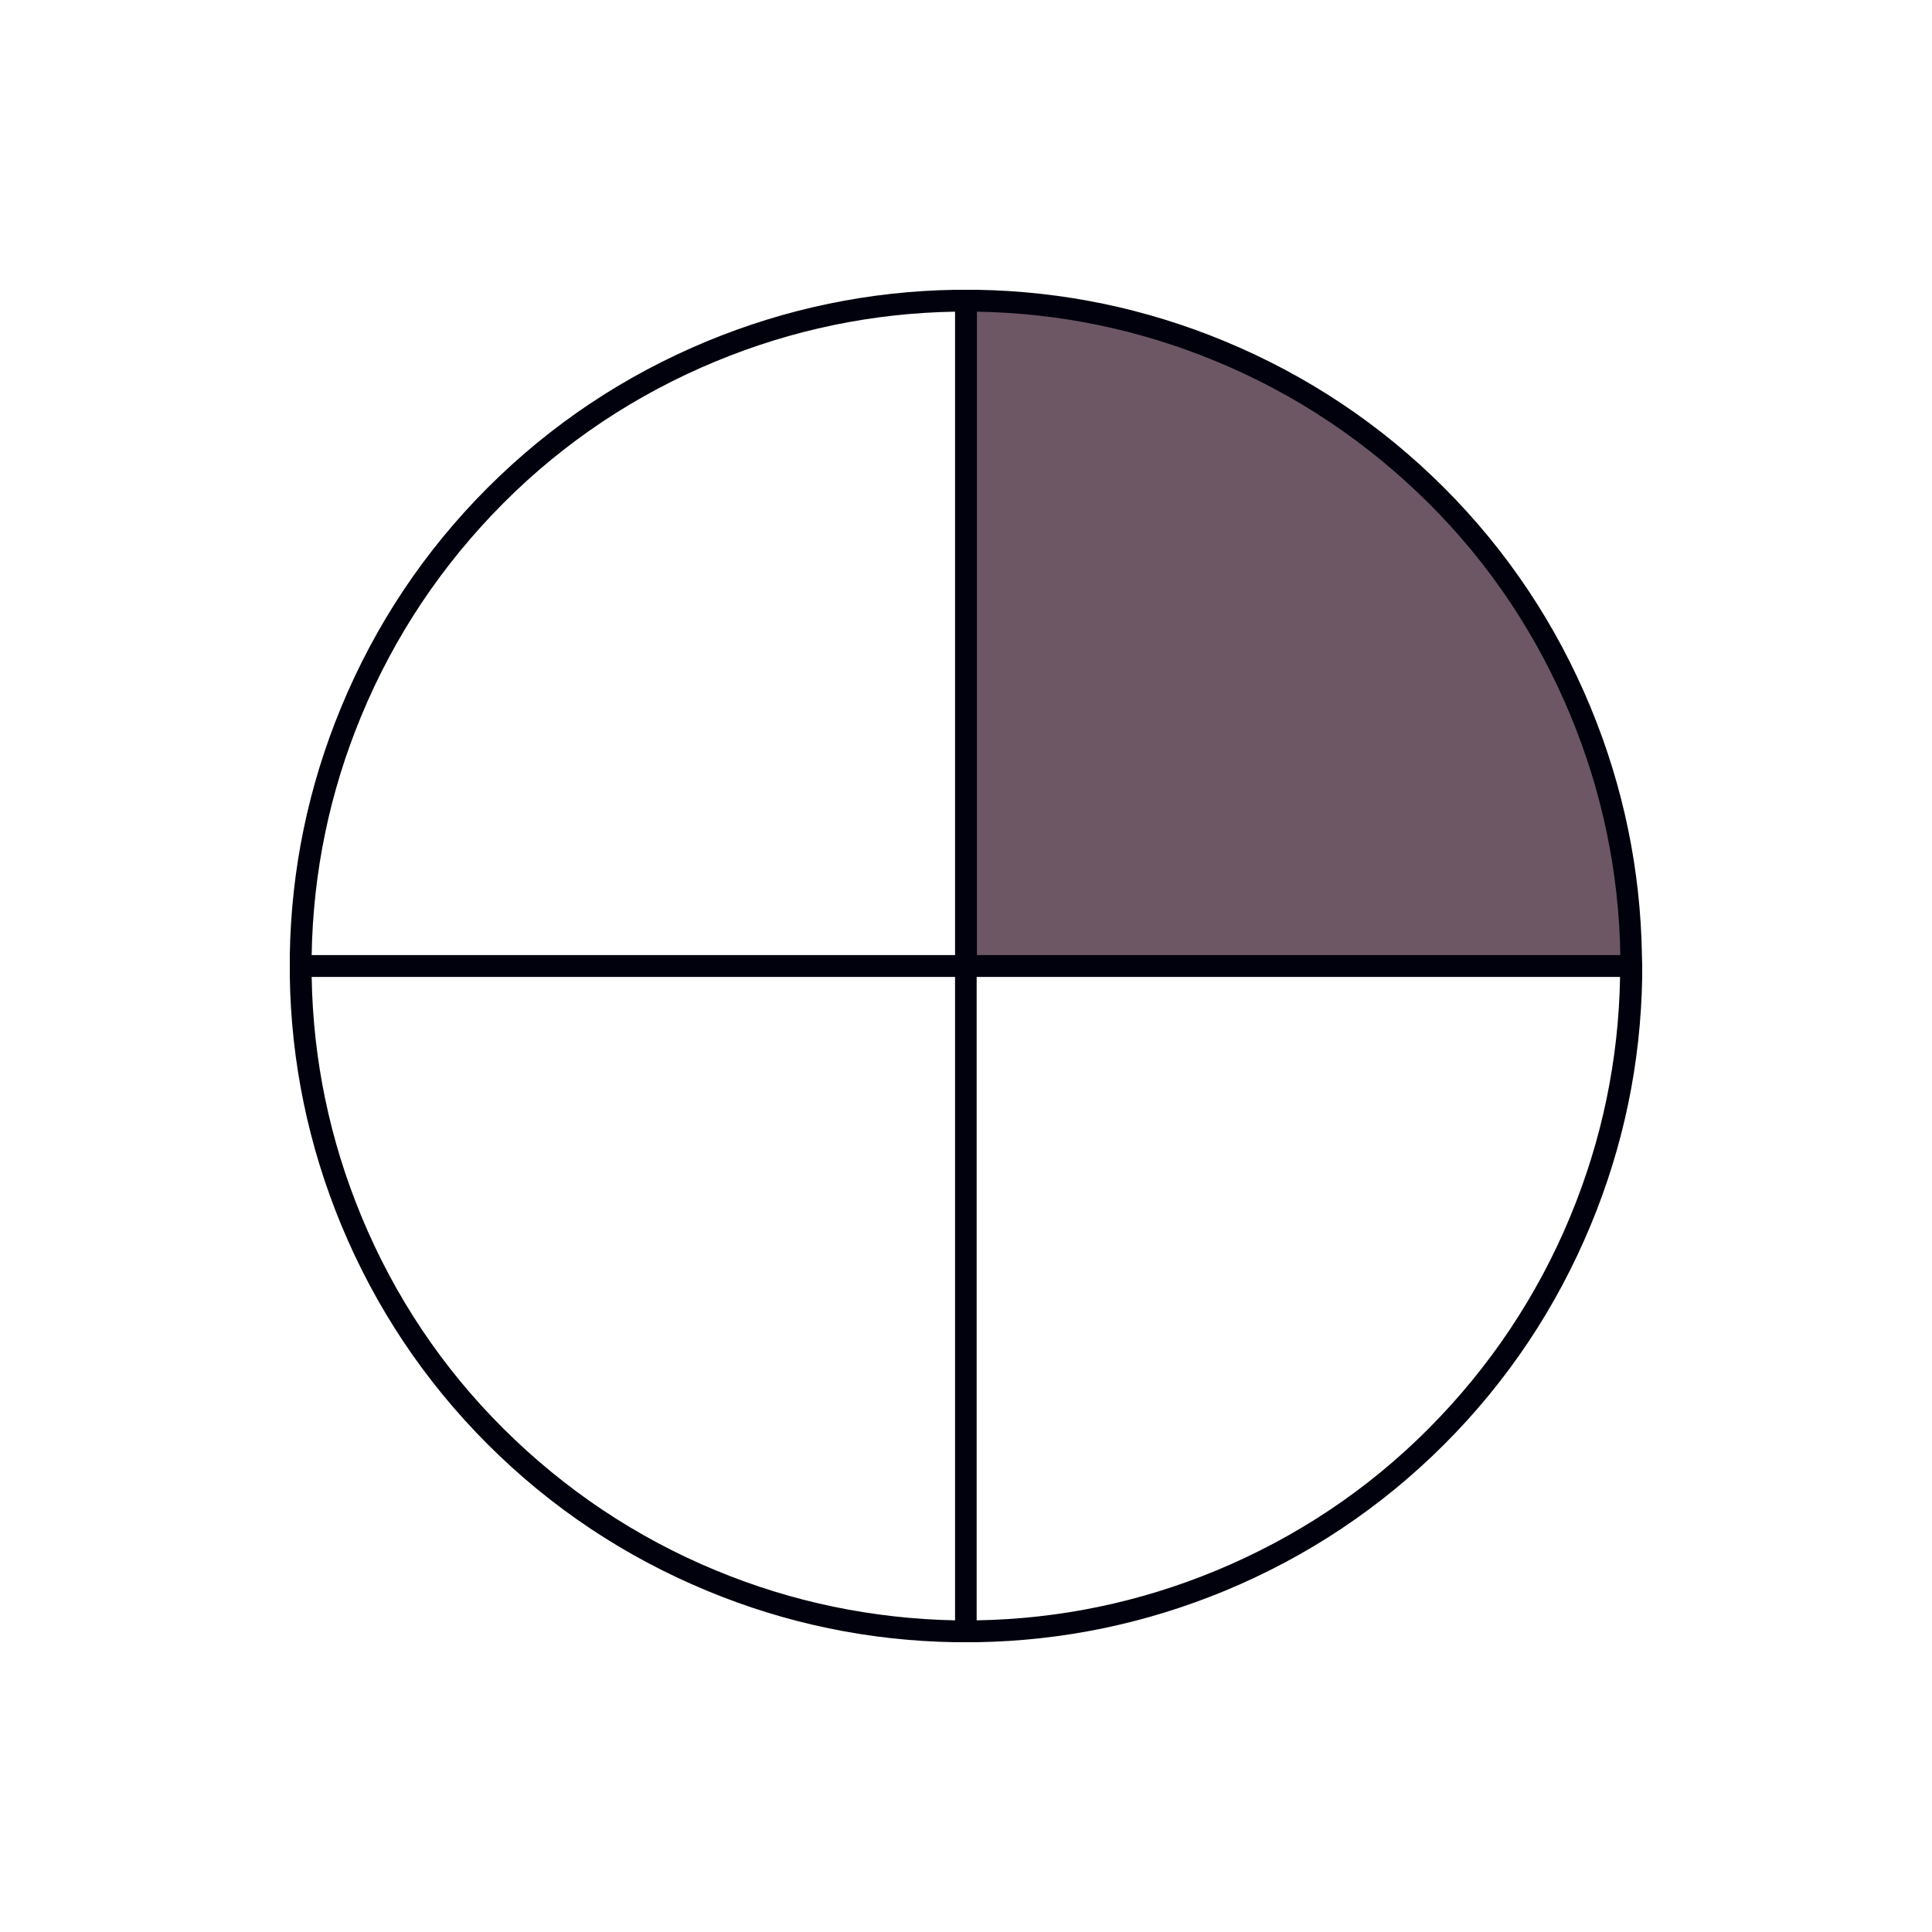 <svg xmlns="http://www.w3.org/2000/svg" xmlns:xlink="http://www.w3.org/1999/xlink" width="1000" zoomAndPan="magnify" viewBox="0 0 750 750" height="1000" preserveAspectRatio="xMidYMid meet" version="1.0"><defs><clipPath id="408c5ebd70"><path d="M 112.5 112.5 L 637.5 112.5 L 637.5 637.5 L 112.5 637.5 Z M 112.5 112.5 " clip-rule="nonzero"/></clipPath></defs><rect x="-75" width="900" fill="#ffffff" y="-75" height="900" fill-opacity="1"/><rect x="-75" width="900" fill="#ffffff" y="-75" height="900" fill-opacity="1"/><path fill="#ffffff" d="M 632.195 373.516 C 632.195 377.738 632.09 381.961 631.883 386.18 C 631.676 390.402 631.367 394.613 630.953 398.816 C 630.539 403.023 630.02 407.215 629.402 411.395 C 628.781 415.57 628.059 419.734 627.234 423.879 C 626.41 428.02 625.484 432.141 624.457 436.238 C 623.434 440.34 622.305 444.41 621.078 448.453 C 619.852 452.496 618.527 456.504 617.105 460.484 C 615.68 464.461 614.16 468.402 612.543 472.305 C 610.926 476.207 609.215 480.07 607.41 483.887 C 605.602 487.707 603.703 491.48 601.711 495.207 C 599.723 498.93 597.641 502.605 595.469 506.23 C 593.297 509.855 591.035 513.422 588.688 516.934 C 586.34 520.449 583.91 523.902 581.395 527.293 C 578.875 530.688 576.277 534.016 573.598 537.281 C 570.918 540.547 568.16 543.746 565.32 546.879 C 562.484 550.008 559.57 553.066 556.586 556.055 C 553.598 559.043 550.539 561.953 547.406 564.789 C 544.277 567.629 541.078 570.387 537.812 573.066 C 534.547 575.746 531.219 578.344 527.824 580.863 C 524.43 583.379 520.977 585.812 517.465 588.156 C 513.953 590.504 510.383 592.766 506.762 594.938 C 503.137 597.109 499.461 599.191 495.734 601.184 C 492.012 603.172 488.238 605.074 484.418 606.879 C 480.598 608.684 476.738 610.398 472.836 612.016 C 468.93 613.629 464.992 615.152 461.012 616.574 C 457.035 617.996 453.023 619.32 448.98 620.547 C 444.938 621.773 440.867 622.902 436.77 623.93 C 432.672 624.953 428.551 625.879 424.406 626.703 C 420.266 627.527 416.102 628.25 411.922 628.871 C 407.746 629.488 403.551 630.008 399.348 630.422 C 395.145 630.836 390.93 631.145 386.711 631.352 C 382.492 631.562 378.27 631.664 374.047 631.664 C 369.82 631.664 365.598 631.562 361.379 631.352 C 357.16 631.145 352.945 630.836 348.742 630.422 C 344.539 630.008 340.348 629.488 336.168 628.871 C 331.988 628.25 327.824 627.527 323.684 626.703 C 319.539 625.879 315.418 624.953 311.32 623.93 C 307.223 622.902 303.152 621.773 299.109 620.547 C 295.066 619.32 291.055 617.996 287.078 616.574 C 283.098 615.152 279.16 613.629 275.254 612.016 C 271.352 610.398 267.492 608.684 263.672 606.879 C 259.852 605.074 256.078 603.176 252.355 601.184 C 248.629 599.191 244.953 597.109 241.328 594.938 C 237.707 592.766 234.137 590.504 230.625 588.156 C 227.113 585.812 223.66 583.379 220.266 580.863 C 216.871 578.344 213.543 575.746 210.277 573.066 C 207.012 570.387 203.812 567.629 200.684 564.789 C 197.551 561.953 194.492 559.043 191.504 556.055 C 188.52 553.066 185.605 550.008 182.77 546.879 C 179.93 543.746 177.172 540.547 174.492 537.281 C 171.812 534.016 169.215 530.688 166.695 527.293 C 164.18 523.902 161.75 520.449 159.402 516.934 C 157.055 513.422 154.793 509.855 152.621 506.23 C 150.449 502.605 148.367 498.93 146.379 495.207 C 144.387 491.48 142.488 487.707 140.68 483.887 C 138.875 480.07 137.164 476.207 135.547 472.305 C 133.93 468.402 132.41 464.461 130.984 460.484 C 129.562 456.504 128.238 452.496 127.012 448.453 C 125.785 444.41 124.66 440.34 123.633 436.238 C 122.605 432.141 121.68 428.02 120.855 423.879 C 120.031 419.734 119.309 415.57 118.688 411.395 C 118.07 407.215 117.551 403.023 117.137 398.816 C 116.723 394.613 116.414 390.402 116.207 386.18 C 116 381.961 115.895 377.738 115.895 373.516 C 115.895 369.289 116 365.066 116.207 360.848 C 116.414 356.629 116.723 352.414 117.137 348.211 C 117.551 344.008 118.07 339.816 118.688 335.637 C 119.309 331.457 120.031 327.297 120.855 323.152 C 121.68 319.008 122.605 314.887 123.633 310.789 C 124.66 306.691 125.785 302.621 127.012 298.578 C 128.238 294.535 129.562 290.523 130.984 286.547 C 132.41 282.57 133.93 278.629 135.547 274.727 C 137.164 270.82 138.875 266.961 140.68 263.141 C 142.488 259.32 144.387 255.551 146.379 251.824 C 148.367 248.098 150.449 244.422 152.621 240.801 C 154.793 237.176 157.055 233.605 159.402 230.094 C 161.75 226.582 164.18 223.129 166.695 219.734 C 169.215 216.34 171.812 213.012 174.492 209.746 C 177.172 206.48 179.93 203.281 182.77 200.152 C 185.605 197.02 188.52 193.961 191.504 190.977 C 194.492 187.988 197.551 185.074 200.684 182.238 C 203.812 179.402 207.012 176.641 210.277 173.961 C 213.543 171.281 216.871 168.684 220.266 166.168 C 223.66 163.648 227.113 161.219 230.625 158.871 C 234.137 156.523 237.707 154.266 241.328 152.094 C 244.953 149.922 248.629 147.84 252.355 145.848 C 256.078 143.855 259.852 141.957 263.672 140.148 C 267.492 138.344 271.352 136.633 275.254 135.016 C 279.16 133.398 283.098 131.879 287.078 130.457 C 291.055 129.031 295.066 127.707 299.109 126.48 C 303.152 125.254 307.223 124.129 311.32 123.102 C 315.418 122.074 319.539 121.148 323.684 120.324 C 327.824 119.5 331.988 118.777 336.168 118.16 C 340.348 117.539 344.539 117.023 348.742 116.609 C 352.945 116.195 357.16 115.883 361.379 115.676 C 365.598 115.469 369.82 115.363 374.047 115.363 C 378.27 115.363 382.492 115.469 386.711 115.676 C 390.93 115.883 395.145 116.195 399.348 116.609 C 403.551 117.023 407.746 117.539 411.922 118.16 C 416.102 118.777 420.266 119.5 424.406 120.324 C 428.551 121.148 432.672 122.074 436.77 123.102 C 440.867 124.129 444.938 125.254 448.98 126.48 C 453.023 127.707 457.035 129.031 461.012 130.457 C 464.992 131.879 468.93 133.398 472.836 135.016 C 476.738 136.633 480.598 138.344 484.418 140.148 C 488.238 141.957 492.012 143.855 495.734 145.848 C 499.461 147.84 503.137 149.922 506.762 152.094 C 510.383 154.266 513.953 156.523 517.465 158.871 C 520.977 161.219 524.43 163.648 527.824 166.168 C 531.219 168.684 534.547 171.281 537.812 173.961 C 541.078 176.641 544.277 179.402 547.406 182.238 C 550.539 185.074 553.598 187.988 556.586 190.977 C 559.57 193.961 562.484 197.02 565.32 200.152 C 568.16 203.281 570.918 206.48 573.598 209.746 C 576.277 213.012 578.875 216.34 581.395 219.734 C 583.91 223.129 586.34 226.582 588.688 230.094 C 591.035 233.605 593.297 237.176 595.469 240.801 C 597.641 244.422 599.723 248.098 601.711 251.824 C 603.703 255.551 605.602 259.32 607.41 263.141 C 609.215 266.961 610.926 270.82 612.543 274.727 C 614.16 278.629 615.68 282.57 617.105 286.547 C 618.527 290.523 619.852 294.535 621.078 298.578 C 622.305 302.621 623.434 306.691 624.457 310.789 C 625.484 314.887 626.41 319.008 627.234 323.152 C 628.059 327.297 628.781 331.457 629.402 335.637 C 630.02 339.816 630.539 344.008 630.953 348.211 C 631.367 352.414 631.676 356.629 631.883 360.848 C 632.09 365.066 632.195 369.289 632.195 373.516 Z M 632.195 373.516 " fill-opacity="1" fill-rule="nonzero"/><path fill="#6d5764" d="M 634.527 376.805 L 373.938 376.805 L 373.938 116.32 C 443.012 116.32 509.328 143.801 558.133 192.609 C 607.047 241.414 634.527 307.73 634.527 376.805 Z M 634.527 376.805 " fill-opacity="1" fill-rule="nonzero"/><g clip-path="url(#408c5ebd70)"><path fill="#00010d" d="M 637.395 370.754 C 636.863 337.652 630.18 305.289 617.445 274.52 C 604.184 242.477 585.086 213.828 560.574 189.32 C 536.066 164.809 507.418 145.711 475.375 132.449 C 444.711 119.715 412.348 113.031 379.242 112.5 L 370.754 112.5 C 337.652 113.031 305.289 119.715 274.52 132.449 C 242.477 145.711 213.828 164.809 189.32 189.32 C 164.809 213.828 145.711 242.477 132.449 274.52 C 119.715 305.289 113.031 337.547 112.5 370.754 L 112.5 379.242 C 113.031 412.348 119.715 444.711 132.449 475.48 C 145.711 507.523 164.809 536.172 189.32 560.68 C 213.828 585.191 242.477 604.289 274.52 617.551 C 305.184 630.285 337.547 636.969 370.754 637.5 L 379.242 637.5 C 412.348 636.969 444.711 630.285 475.48 617.551 C 507.523 604.289 536.172 585.191 560.68 560.68 C 585.191 536.172 604.289 507.523 617.551 475.48 C 630.285 444.816 636.969 412.453 637.5 379.242 L 637.5 375 Z M 472.191 140.301 C 503.172 153.137 530.867 171.707 554.633 195.367 C 578.398 219.027 596.863 246.828 609.699 277.809 C 622.008 307.52 628.48 338.711 629.012 370.754 L 379.242 370.754 L 379.242 120.988 C 411.289 121.52 442.48 127.992 472.191 140.301 Z M 140.301 277.809 C 153.137 246.828 171.707 219.133 195.367 195.367 C 219.027 171.602 246.828 153.137 277.809 140.301 C 307.52 127.992 338.711 121.52 370.754 120.988 L 370.754 370.754 L 120.988 370.754 C 121.52 338.711 127.992 307.41 140.301 277.809 Z M 277.809 609.594 C 246.828 596.758 219.133 578.188 195.367 554.527 C 171.602 530.867 153.137 503.172 140.301 472.191 C 127.992 442.48 121.52 411.289 120.988 379.242 L 370.754 379.242 L 370.754 629.012 C 338.711 628.375 307.41 621.902 277.809 609.594 Z M 609.594 472.191 C 596.758 503.172 578.188 530.867 554.527 554.633 C 530.867 578.398 503.066 596.863 472.086 609.699 C 442.375 622.008 411.18 628.48 379.137 629.012 L 379.137 379.242 L 628.906 379.242 C 628.375 411.289 621.902 442.48 609.594 472.191 Z M 609.594 472.191 " fill-opacity="1" fill-rule="nonzero"/></g></svg>